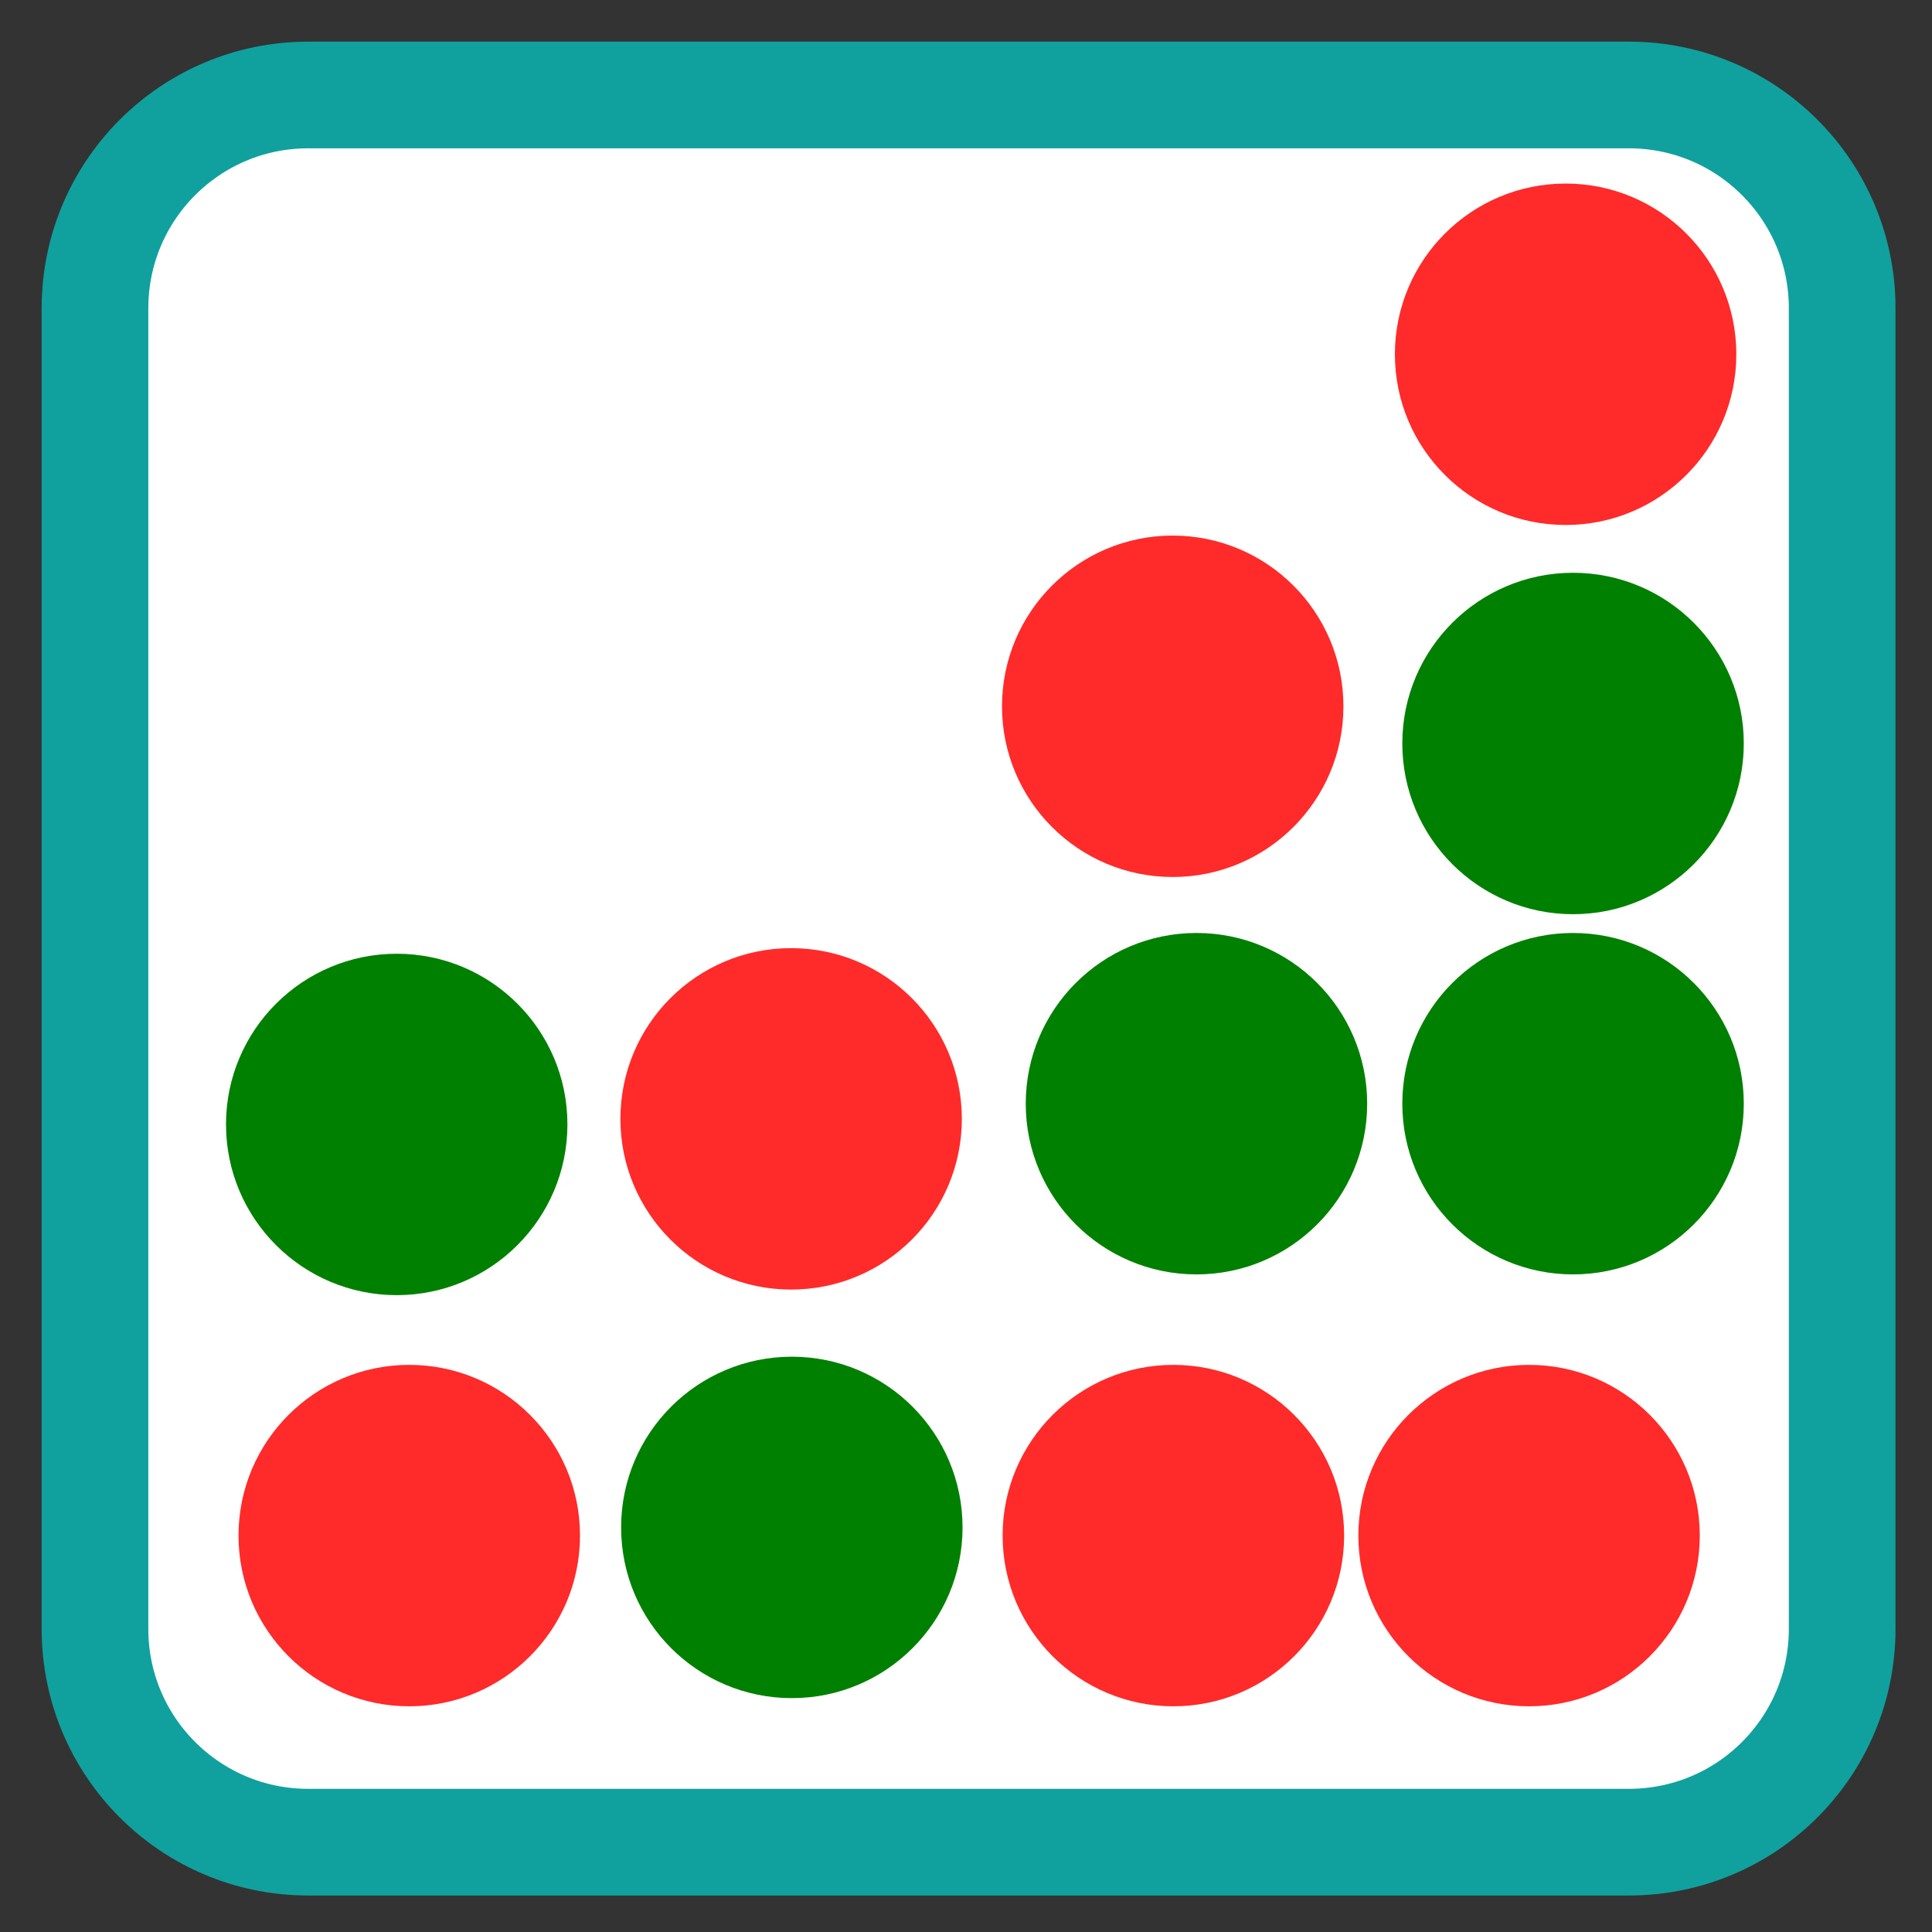
<svg xmlns="http://www.w3.org/2000/svg" xmlns:xlink="http://www.w3.org/1999/xlink" width="96px" height="96px" viewBox="0 0 96 96" version="1.1">
<rect x="0" y="0" width="96" height="96" fill="#333333" stroke="none"/>
<g id="surface1">
<path style="fill-rule:nonzero;fill:rgb(100%,100%,100%);fill-opacity:1;stroke-width:28.192;stroke-linecap:butt;stroke-linejoin:miter;stroke:rgb(6.275%,63.137%,61.961%);stroke-opacity:1;stroke-miterlimit:4;" d="M 81.479 25.104 L 430.521 25.104 C 461.667 25.104 486.896 50.333 486.896 81.479 L 486.896 430.521 C 486.896 461.667 461.667 486.896 430.521 486.896 L 81.479 486.896 C 50.333 486.896 25.104 461.667 25.104 430.521 L 25.104 81.479 C 25.104 50.333 50.333 25.104 81.479 25.104 Z M 81.479 25.104 " transform="matrix(0.188,0,0,0.188,0,0)"/>
<path style=" stroke:none;fill-rule:nonzero;fill:rgb(100%,16.471%,16.471%);fill-opacity:1;" d="M 47.793 55.598 C 47.793 60.281 43.996 64.078 39.312 64.078 C 34.625 64.078 30.828 60.281 30.828 55.598 C 30.828 50.91 34.625 47.113 39.312 47.113 C 43.996 47.113 47.793 50.91 47.793 55.598 Z M 47.793 55.598 "/>
<path style=" stroke:none;fill-rule:nonzero;fill:rgb(0%,50.196%,0%);fill-opacity:1;" d="M 47.828 75.898 C 47.828 80.582 44.031 84.379 39.348 84.379 C 34.66 84.379 30.863 80.582 30.863 75.898 C 30.863 71.211 34.66 67.414 39.348 67.414 C 44.031 67.414 47.828 71.211 47.828 75.898 Z M 47.828 75.898 "/>
<path style=" stroke:none;fill-rule:nonzero;fill:rgb(100%,16.471%,16.471%);fill-opacity:1;" d="M 66.754 35.098 C 66.754 39.781 62.957 43.578 58.27 43.578 C 53.586 43.578 49.789 39.781 49.789 35.098 C 49.789 30.41 53.586 26.613 58.27 26.613 C 62.957 26.613 66.754 30.41 66.754 35.098 Z M 66.754 35.098 "/>
<path style=" stroke:none;fill-rule:nonzero;fill:rgb(0%,50.196%,0%);fill-opacity:1;" d="M 28.195 55.871 C 28.195 60.555 24.398 64.355 19.715 64.355 C 15.027 64.355 11.23 60.555 11.23 55.871 C 11.23 51.188 15.027 47.391 19.715 47.391 C 24.398 47.391 28.195 51.188 28.195 55.871 Z M 28.195 55.871 "/>
<path style=" stroke:none;fill-rule:nonzero;fill:rgb(100%,16.471%,16.471%);fill-opacity:1;" d="M 28.82 76.301 C 28.82 80.988 25.02 84.785 20.336 84.785 C 15.652 84.785 11.852 80.988 11.852 76.301 C 11.852 71.617 15.652 67.82 20.336 67.82 C 25.02 67.82 28.82 71.617 28.82 76.301 Z M 28.82 76.301 "/>
<path style=" stroke:none;fill-rule:nonzero;fill:rgb(0%,50.196%,0%);fill-opacity:1;" d="M 67.934 54.84 C 67.934 59.527 64.137 63.324 59.453 63.324 C 54.766 63.324 50.969 59.527 50.969 54.84 C 50.969 50.156 54.766 46.359 59.453 46.359 C 64.137 46.359 67.934 50.156 67.934 54.84 Z M 67.934 54.84 "/>
<path style=" stroke:none;fill-rule:nonzero;fill:rgb(100%,16.471%,16.471%);fill-opacity:1;" d="M 66.789 76.301 C 66.789 80.988 62.988 84.785 58.305 84.785 C 53.621 84.785 49.82 80.988 49.82 76.301 C 49.82 71.617 53.621 67.82 58.305 67.82 C 62.988 67.82 66.789 71.617 66.789 76.301 Z M 66.789 76.301 "/>
<path style=" stroke:none;fill-rule:nonzero;fill:rgb(100%,16.471%,16.471%);fill-opacity:1;" d="M 84.461 76.301 C 84.461 80.988 80.664 84.785 75.98 84.785 C 71.297 84.785 67.496 80.988 67.496 76.301 C 67.496 71.617 71.297 67.82 75.98 67.82 C 80.664 67.82 84.461 71.617 84.461 76.301 Z M 84.461 76.301 "/>
<path style=" stroke:none;fill-rule:nonzero;fill:rgb(0%,50.196%,0%);fill-opacity:1;" d="M 86.648 54.84 C 86.648 59.527 82.848 63.324 78.164 63.324 C 73.48 63.324 69.68 59.527 69.68 54.84 C 69.68 50.156 73.48 46.359 78.164 46.359 C 82.848 46.359 86.648 50.156 86.648 54.84 Z M 86.648 54.84 "/>
<path style=" stroke:none;fill-rule:nonzero;fill:rgb(0%,50.196%,0%);fill-opacity:1;" d="M 86.648 36.941 C 86.648 41.629 82.848 45.426 78.164 45.426 C 73.48 45.426 69.68 41.629 69.68 36.941 C 69.68 32.258 73.48 28.461 78.164 28.461 C 82.848 28.461 86.648 32.258 86.648 36.941 Z M 86.648 36.941 "/>
<path style=" stroke:none;fill-rule:nonzero;fill:rgb(100%,16.471%,16.471%);fill-opacity:1;" d="M 86.277 17.605 C 86.277 22.289 82.48 26.086 77.797 26.086 C 73.109 26.086 69.312 22.289 69.312 17.605 C 69.312 12.918 73.109 9.121 77.797 9.121 C 82.48 9.121 86.277 12.918 86.277 17.605 Z M 86.277 17.605 "/>
</g>
</svg>
